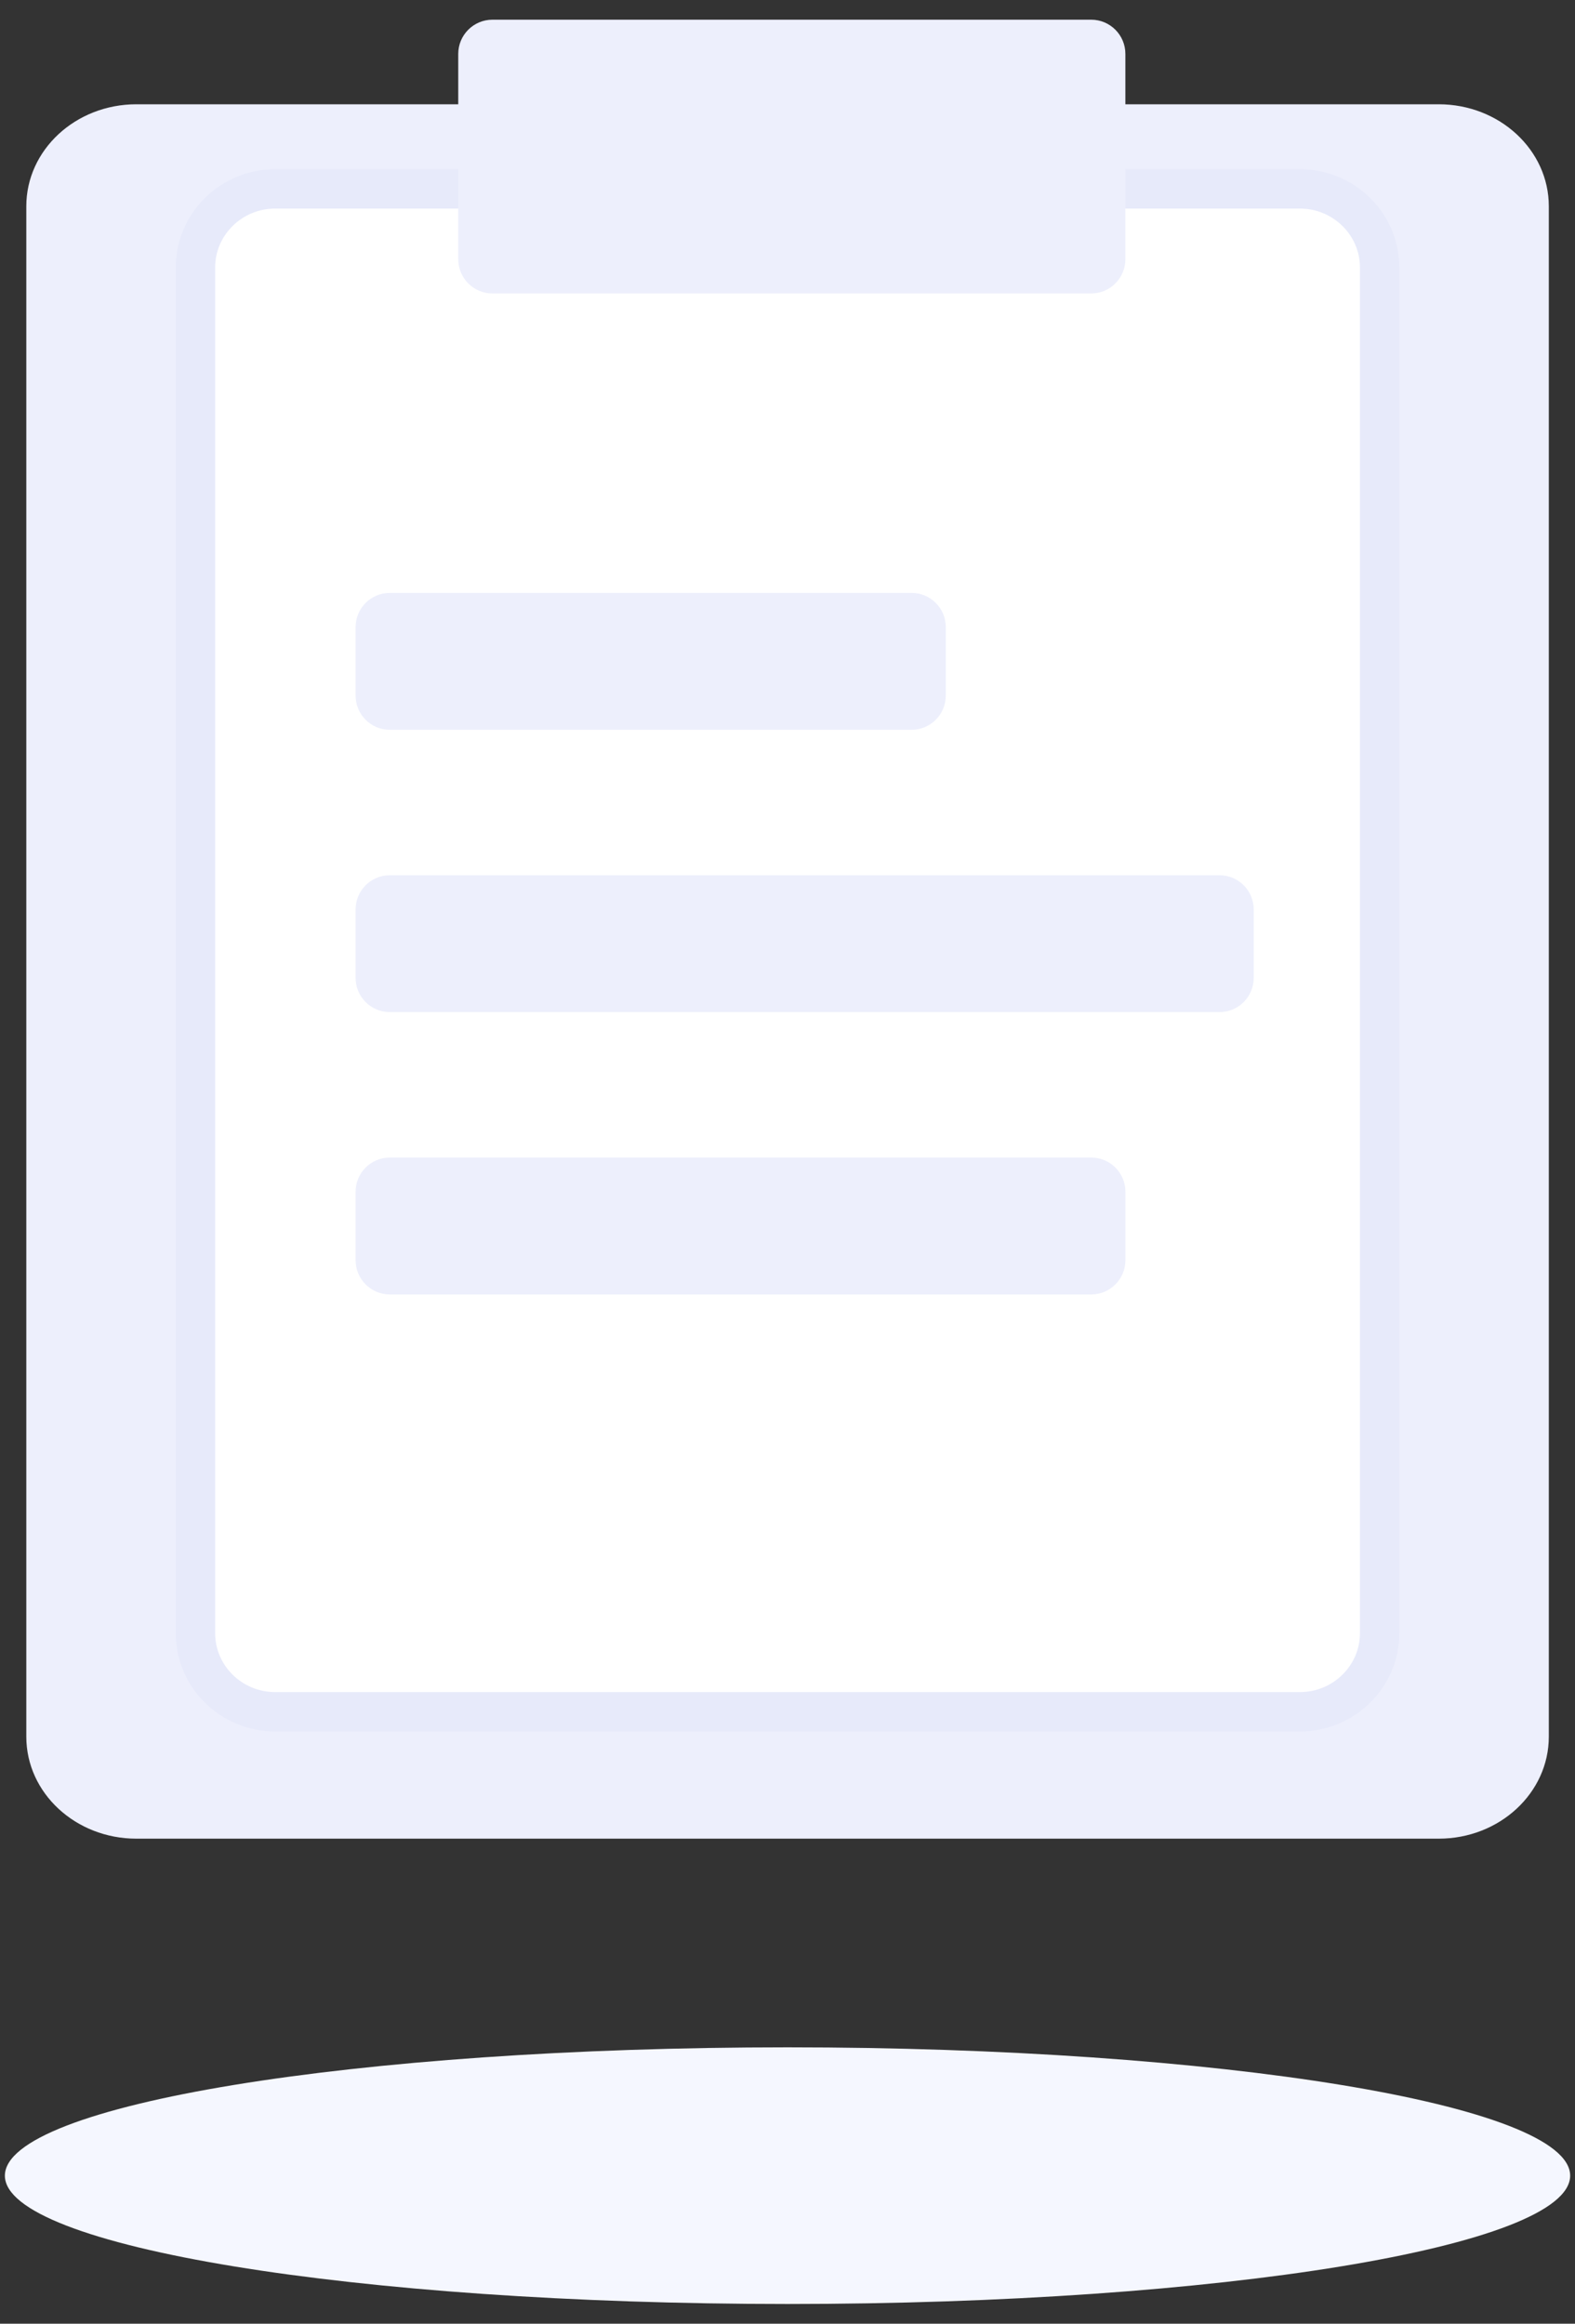 <svg width="40" height="59" viewBox="0 0 40 59" fill="none" xmlns="http://www.w3.org/2000/svg">
<rect x="0" y="0" width="40" height="59" fill="#333333" stroke="none"/>
<g clip-path="url(#clip0_3_135659)">
<path fill-rule="evenodd" clip-rule="evenodd" d="M3.463 2.648H36.539C38.083 2.648 39.335 3.808 39.335 5.238V44.095C39.335 45.525 38.083 46.685 36.539 46.685H3.463C1.919 46.685 0.668 45.525 0.668 44.095V5.238C0.668 3.808 1.919 2.648 3.463 2.648Z" fill="#EDEFFC"/>
<path fill-rule="evenodd" clip-rule="evenodd" d="M33.012 4.796C33.571 4.796 34.078 5.02 34.444 5.381C34.811 5.742 35.038 6.241 35.038 6.793V41.467C35.038 42.018 34.811 42.517 34.444 42.878C34.078 43.24 33.571 43.463 33.012 43.463H6.99C6.431 43.463 5.924 43.24 5.557 42.878C5.191 42.517 4.964 42.018 4.964 41.467V6.793C4.964 6.241 5.191 5.742 5.557 5.381C5.924 5.02 6.431 4.796 6.99 4.796H33.012Z" fill="white" stroke="#E7EAFA"/>
<path d="M27.713 0.5H12.507C12.027 0.5 11.638 0.889 11.638 1.369V6.582C11.638 7.062 12.027 7.451 12.507 7.451H27.713C28.192 7.451 28.581 7.062 28.581 6.582V1.369C28.581 0.889 28.192 0.5 27.713 0.5Z" fill="#EDEFFC"/>
<path d="M23.151 15.054H9.9C9.42 15.054 9.031 15.444 9.031 15.923V17.661C9.031 18.141 9.42 18.53 9.9 18.53H23.151C23.631 18.53 24.02 18.141 24.02 17.661V15.923C24.02 15.444 23.631 15.054 23.151 15.054Z" fill="#EDEFFC"/>
<path d="M30.971 22.223H9.9C9.42 22.223 9.031 22.612 9.031 23.092V24.829C9.031 25.309 9.42 25.698 9.9 25.698H30.971C31.451 25.698 31.84 25.309 31.84 24.829V23.092C31.84 22.612 31.451 22.223 30.971 22.223Z" fill="#EDEFFC"/>
<path d="M27.713 29.391H9.9C9.42 29.391 9.031 29.78 9.031 30.26V31.998C9.031 32.477 9.42 32.867 9.9 32.867H27.713C28.193 32.867 28.582 32.477 28.582 31.998V30.26C28.582 29.78 28.193 29.391 27.713 29.391Z" fill="#EDEFFC"/>
<path d="M20 58.5C30.978 58.5 39.877 57.041 39.877 55.242C39.877 53.442 30.978 51.983 20 51.983C9.023 51.983 0.124 53.442 0.124 55.242C0.124 57.041 9.023 58.5 20 58.5Z" fill="#F5F7FF"/>
</g>
<defs>
<clipPath id="clip0_3_135659">
<rect width="39.753" height="58" fill="white" transform="translate(0.124 0.5)"/>
</clipPath>
</defs>
</svg>
